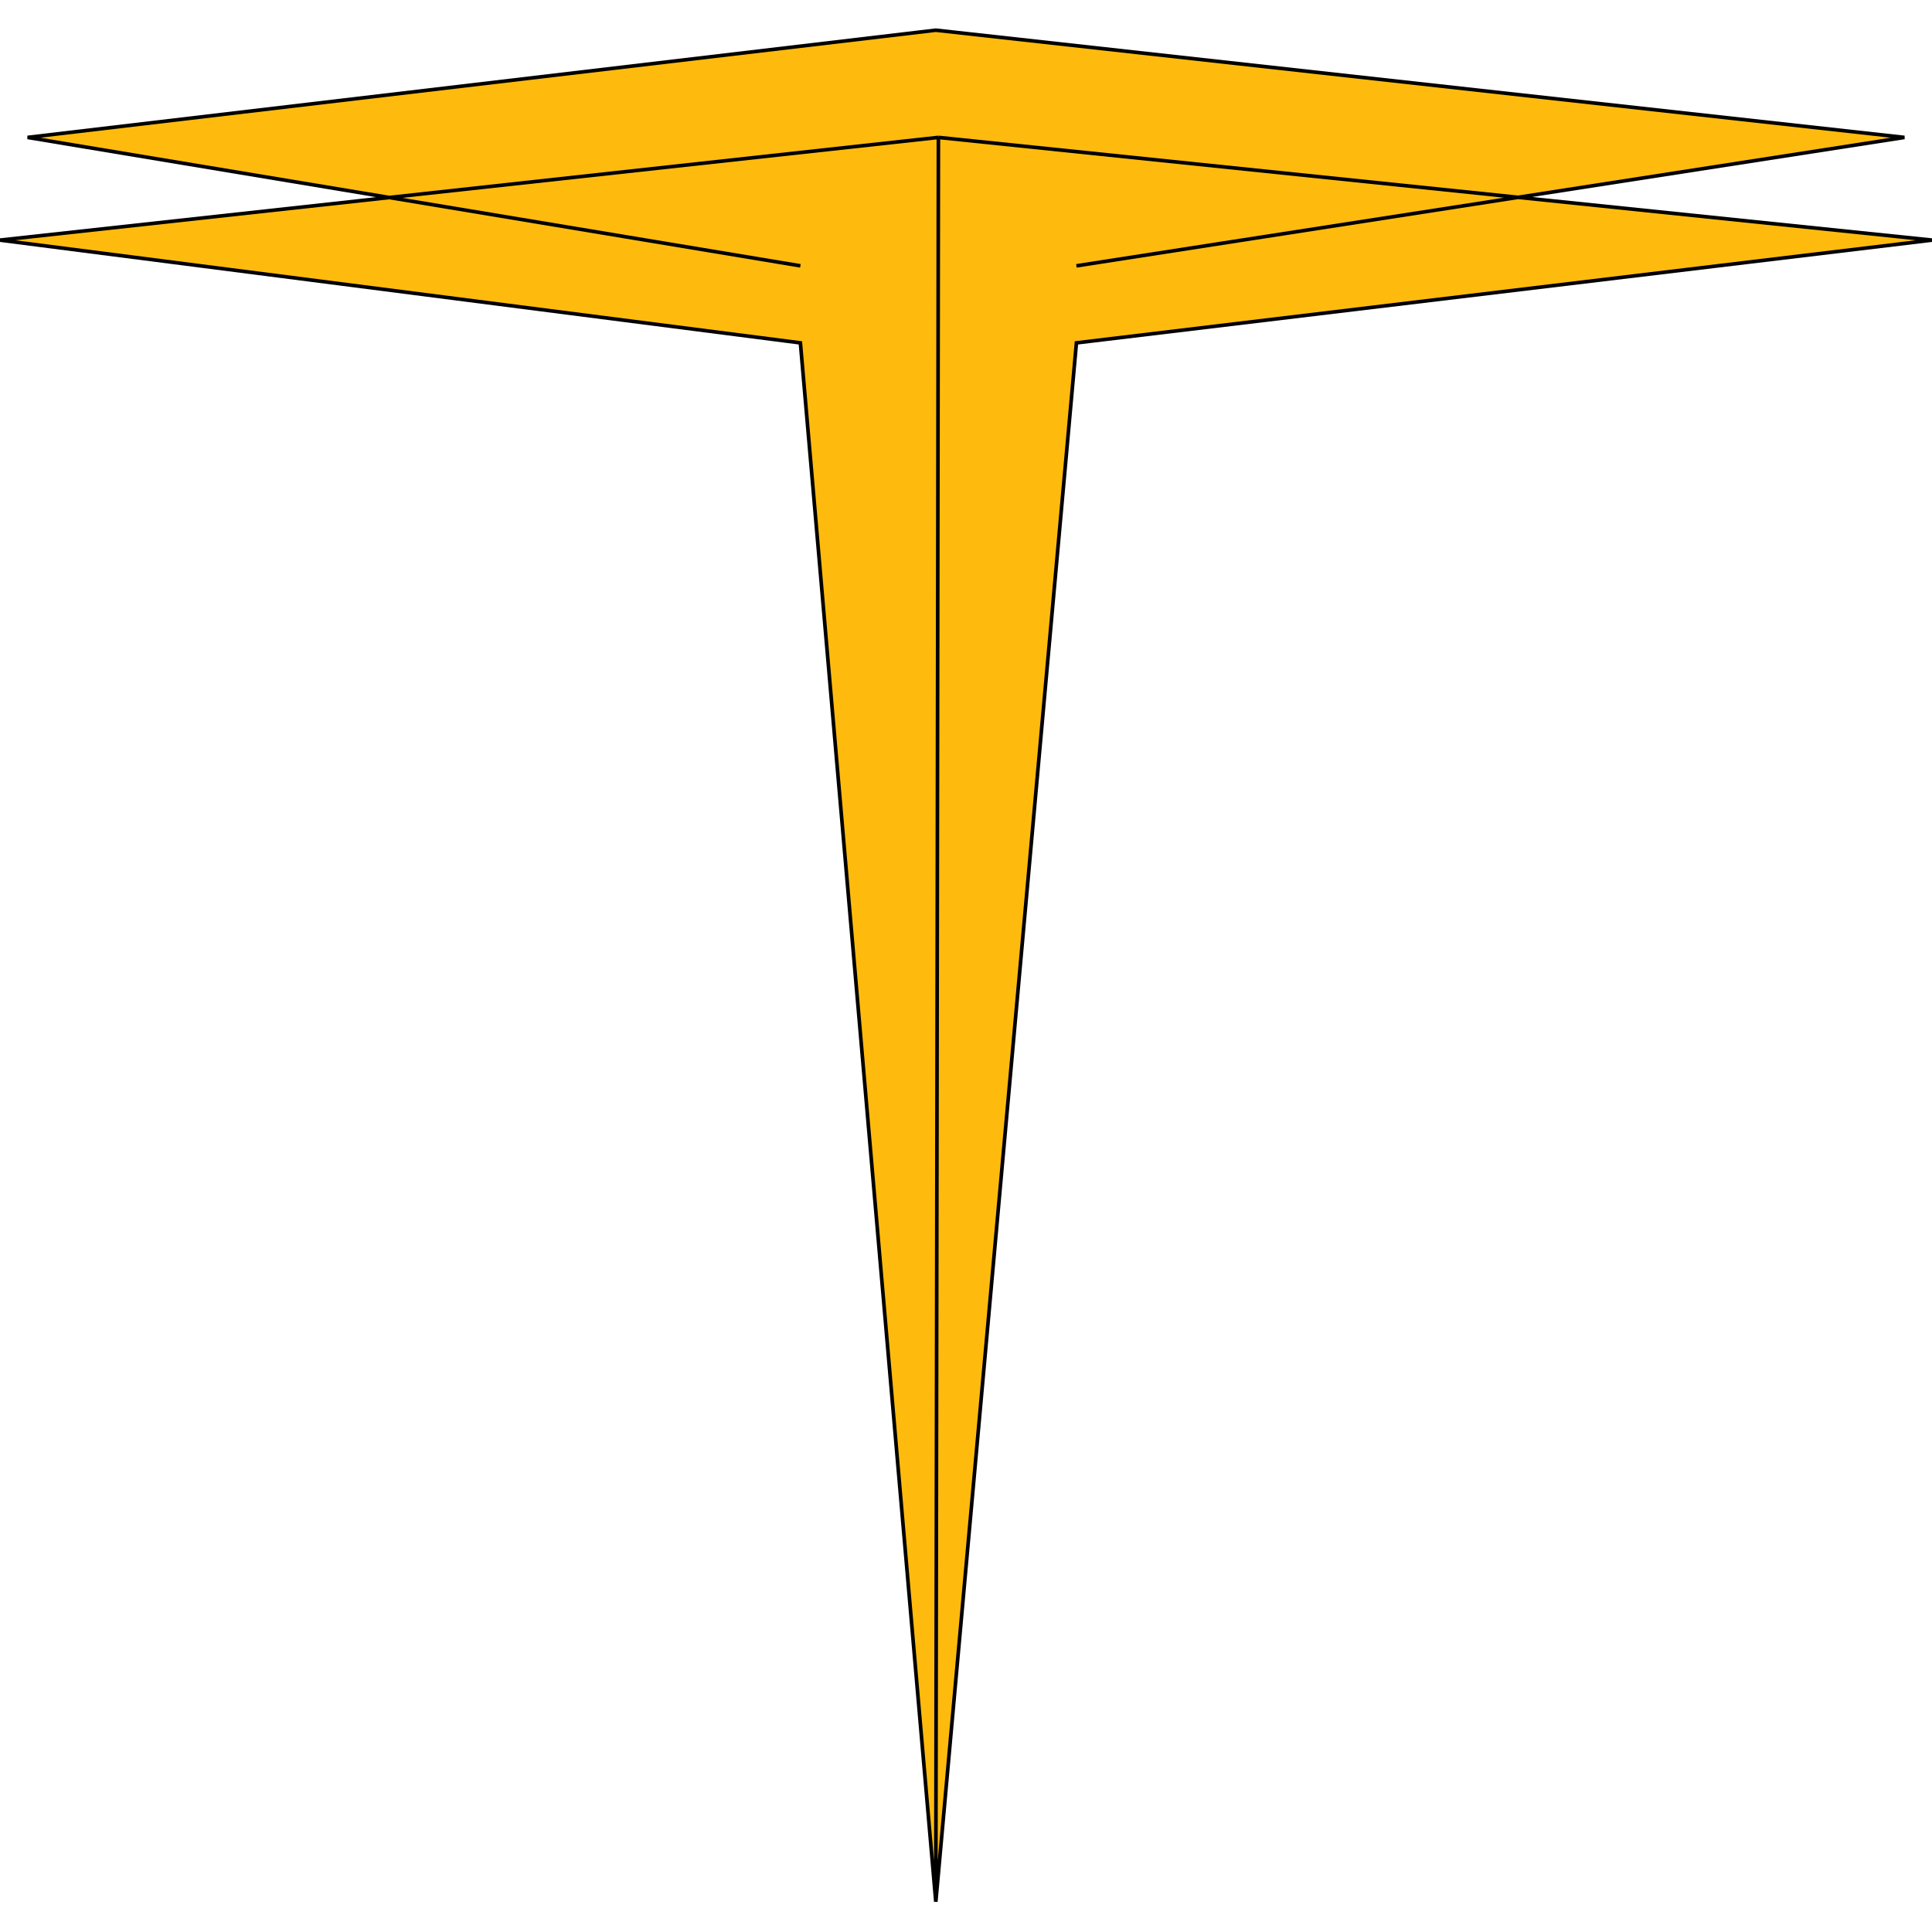 <svg width="32" height="32" viewBox="0 0 32 32" fill="none" xmlns="http://www.w3.org/2000/svg">
<path d="M0 3.977L6.449 3.272L0.457 2.276L15.5 0.5L31.543 2.276L25.143 3.268L32 3.977L17.829 5.679L15.5 31.5L13.257 5.679L0 3.977Z" fill="#FFBB0D"/>
<path d="M15.5 31.5L15.543 2.276M15.5 31.5L13.257 5.679L0 3.977L15.543 2.276M15.5 31.5L17.829 5.679L32 3.977L15.543 2.276M13.257 4.403L0.457 2.276L15.5 0.5L31.543 2.276L17.829 4.403" stroke="black" stroke-width="0.06"/>
</svg>
